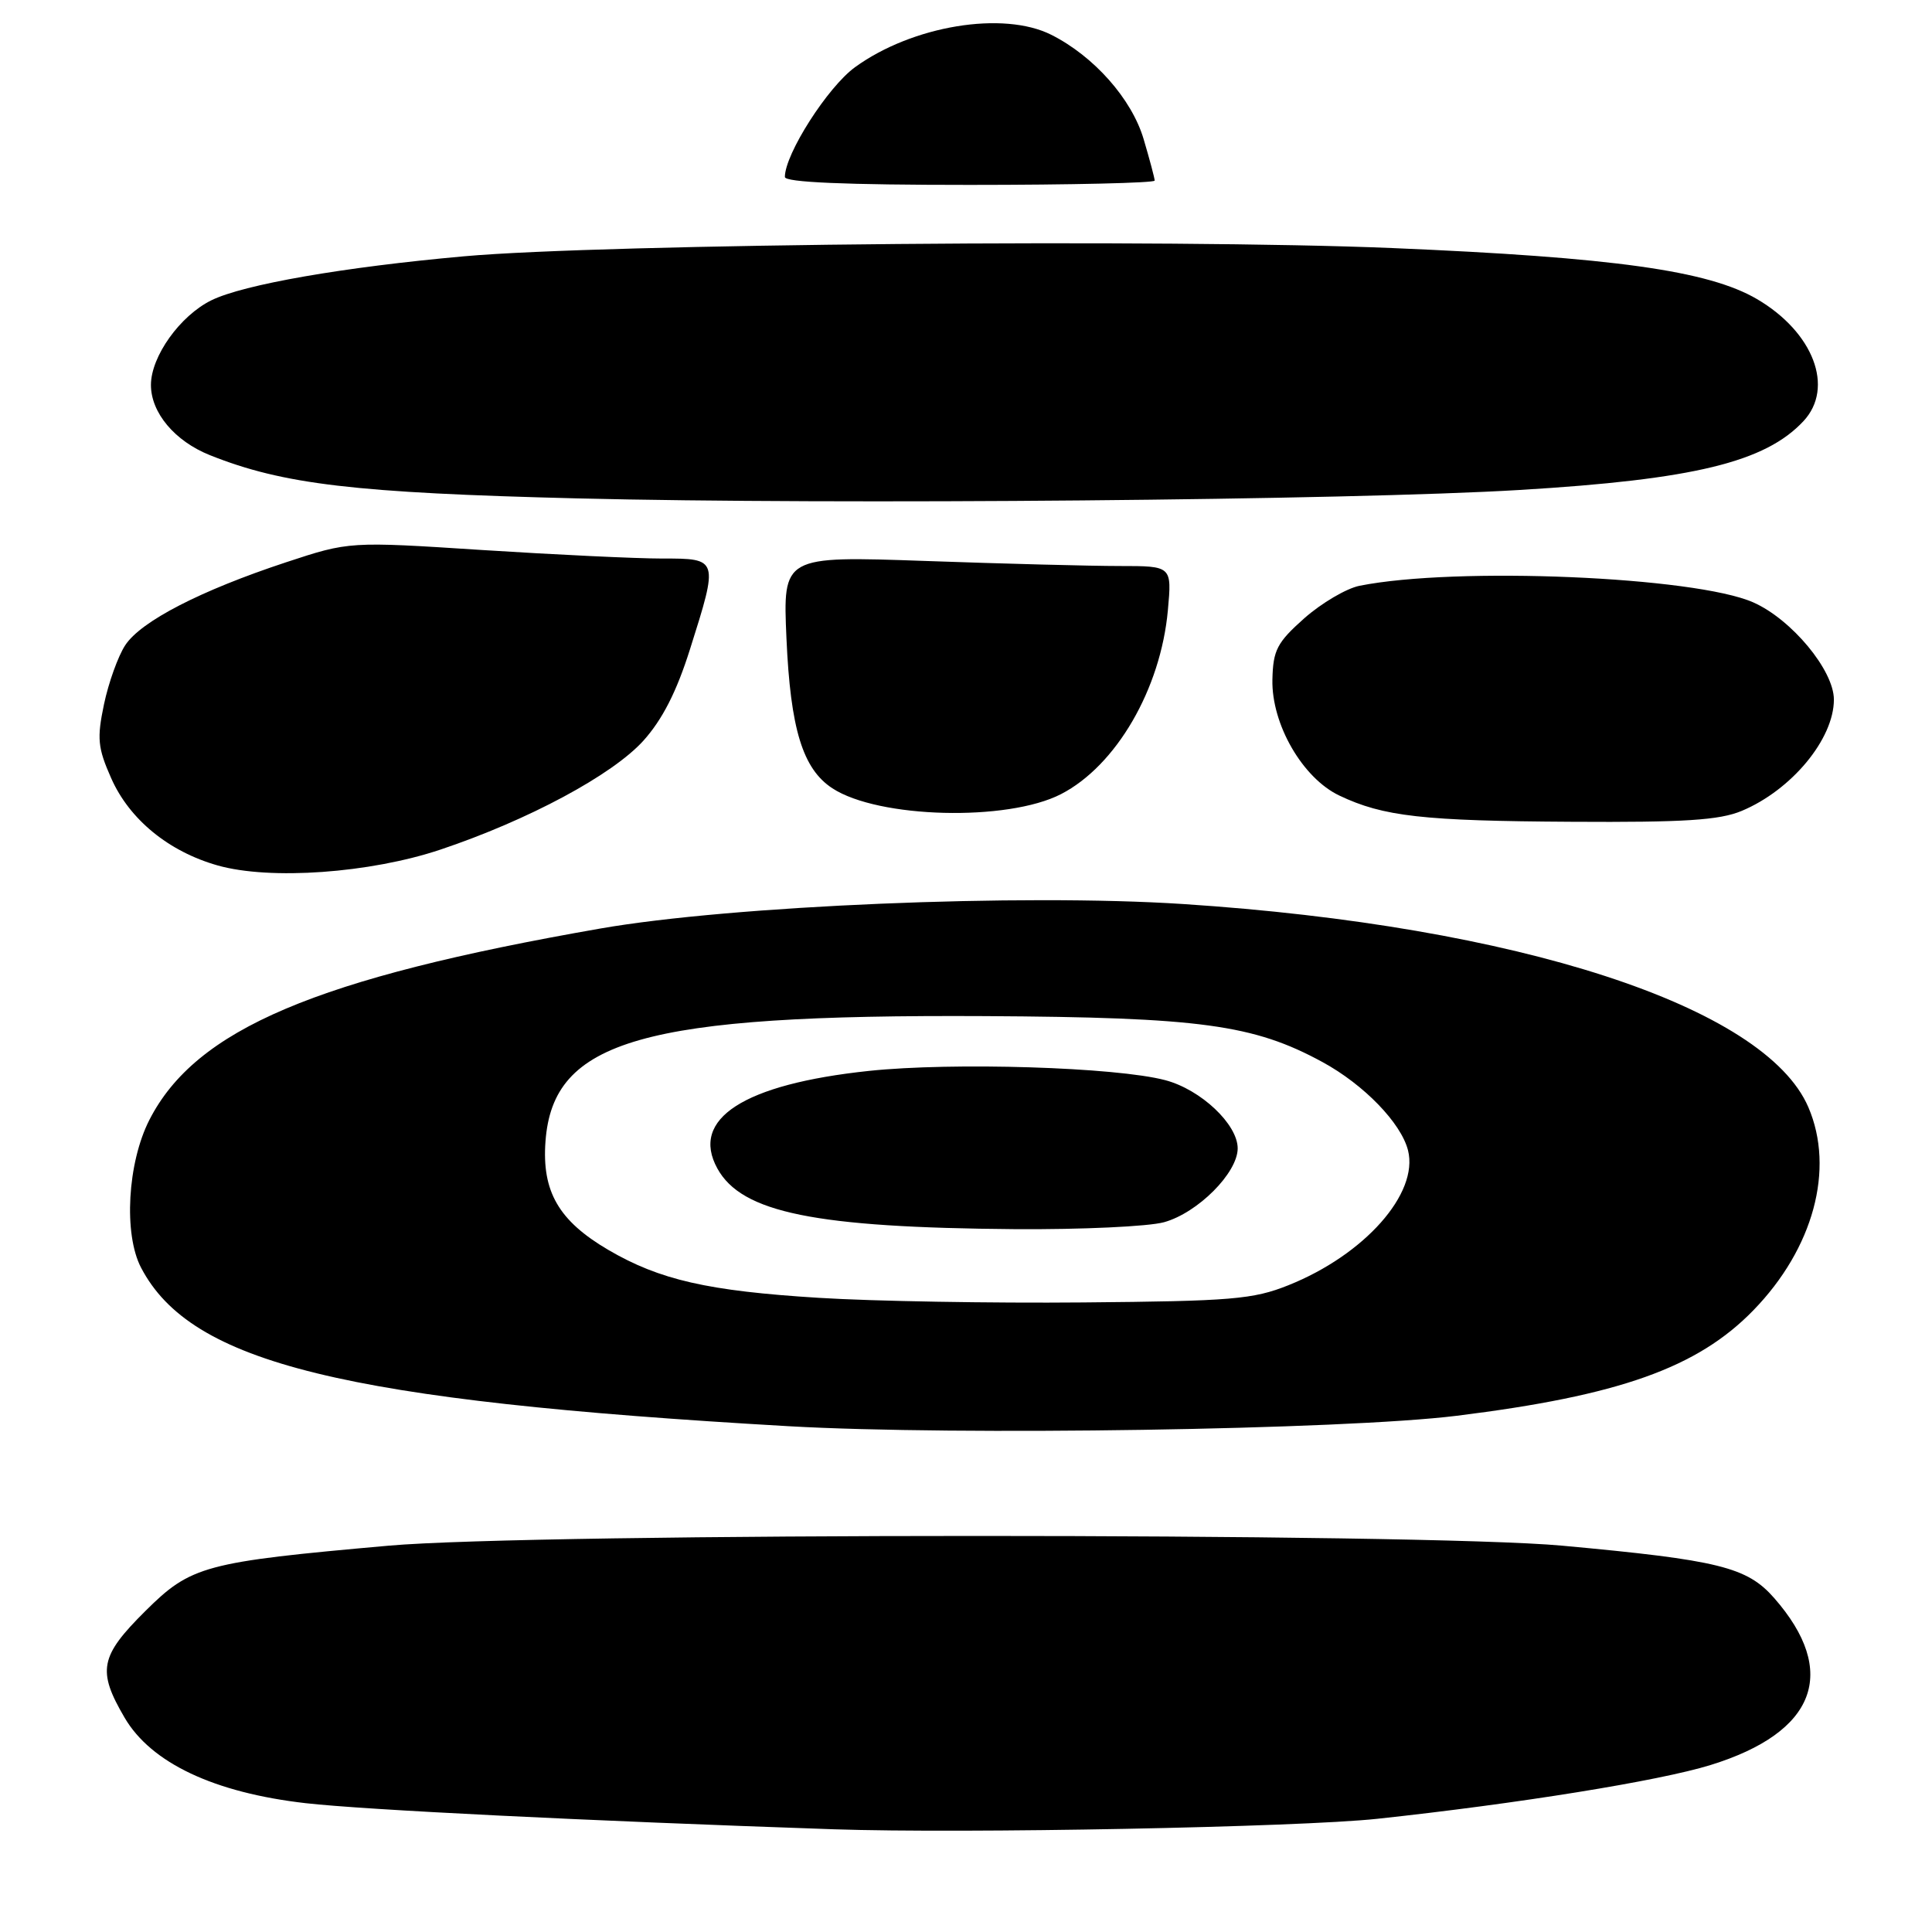 <?xml version="1.0" encoding="UTF-8" standalone="no"?>
<!DOCTYPE svg PUBLIC "-//W3C//DTD SVG 1.1//EN" "http://www.w3.org/Graphics/SVG/1.1/DTD/svg11.dtd" >
<svg xmlns="http://www.w3.org/2000/svg" xmlns:xlink="http://www.w3.org/1999/xlink" version="1.1" viewBox="0 0 256 256">
 <g >
 <path fill="currentColor"
d=" M 182.50 241.00 C 201.10 239.00 219.85 235.98 226.64 233.88 C 240.63 229.56 243.68 221.54 235.08 211.74 C 231.48 207.64 227.76 206.72 207.00 204.81 C 188.39 203.09 70.78 203.09 51.50 204.81 C 27.07 206.98 25.31 207.46 19.25 213.48 C 13.23 219.46 12.86 221.37 16.51 227.60 C 20.02 233.60 28.36 237.54 40.50 238.93 C 48.32 239.82 77.67 241.27 110.50 242.39 C 127.73 242.97 172.05 242.12 182.50 241.00 Z  M 193.00 187.60 C 214.56 184.93 224.93 181.24 232.34 173.61 C 240.29 165.43 243.14 154.92 239.62 146.72 C 233.88 133.34 201.12 122.69 156.78 119.79 C 135.37 118.39 96.94 120.00 79.57 123.03 C 41.87 129.61 25.93 136.37 19.79 148.40 C 16.89 154.09 16.36 163.51 18.69 167.97 C 25.31 180.65 45.50 185.60 104.50 188.98 C 126.69 190.25 178.07 189.45 193.00 187.60 Z  M 58.38 112.57 C 70.00 108.67 81.14 102.69 85.24 98.16 C 87.76 95.36 89.65 91.67 91.43 86.02 C 95.23 74.01 95.22 74.00 87.75 74.01 C 84.31 74.01 73.58 73.50 63.89 72.88 C 46.29 71.74 46.29 71.74 37.89 74.51 C 26.57 78.25 18.67 82.32 16.59 85.50 C 15.64 86.95 14.38 90.47 13.78 93.32 C 12.83 97.85 12.95 99.09 14.73 103.11 C 17.14 108.57 22.34 112.83 28.82 114.67 C 35.77 116.65 49.05 115.70 58.38 112.57 Z  M 230.78 107.45 C 237.39 104.69 243.00 97.92 243.00 92.70 C 243.00 88.82 237.40 82.07 232.32 79.82 C 224.59 76.40 192.93 75.06 180.14 77.62 C 178.40 77.97 175.11 79.91 172.83 81.92 C 169.21 85.14 168.69 86.14 168.60 90.05 C 168.47 95.96 172.60 103.11 177.48 105.42 C 183.30 108.19 188.54 108.78 208.28 108.89 C 223.19 108.98 227.83 108.68 230.78 107.45 Z  M 140.58 105.23 C 147.89 101.47 153.80 91.31 154.75 80.86 C 155.28 75.00 155.28 75.00 148.39 75.00 C 144.60 75.00 133.00 74.70 122.61 74.33 C 103.73 73.67 103.73 73.67 104.21 84.59 C 104.74 96.58 106.36 101.88 110.29 104.45 C 116.38 108.44 133.48 108.88 140.58 105.23 Z  M 201.40 64.92 C 224.43 63.54 233.91 61.23 238.97 55.80 C 243.10 51.37 240.30 44.02 232.81 39.63 C 226.37 35.86 213.79 34.10 184.50 32.87 C 155.13 31.64 80.01 32.30 61.50 33.96 C 45.54 35.39 32.29 37.69 28.01 39.79 C 23.86 41.83 20.00 47.23 20.00 51.01 C 20.00 54.69 23.16 58.45 27.81 60.31 C 37.52 64.19 47.06 65.31 76.50 66.04 C 110.79 66.89 178.91 66.28 201.40 64.92 Z  M 153.00 23.93 C 153.00 23.62 152.34 21.14 151.53 18.41 C 149.95 13.10 144.95 7.45 139.30 4.61 C 132.94 1.41 120.90 3.39 113.30 8.90 C 109.68 11.52 104.00 20.41 104.00 23.45 C 104.00 24.16 112.00 24.50 128.50 24.50 C 141.97 24.50 153.00 24.24 153.00 23.93 Z  M 108.50 171.97 C 93.80 171.06 87.41 169.60 80.59 165.61 C 74.03 161.76 71.79 157.88 72.28 151.24 C 73.27 137.79 85.17 134.40 130.50 134.64 C 159.04 134.80 166.10 135.76 175.22 140.72 C 180.72 143.71 185.66 148.81 186.57 152.43 C 188.01 158.15 180.80 166.27 170.72 170.30 C 166.05 172.17 163.19 172.41 143.50 172.58 C 131.40 172.69 115.65 172.42 108.50 171.97 Z  M 154.24 161.95 C 158.71 160.71 163.99 155.42 164.00 152.17 C 164.00 148.98 159.13 144.38 154.41 143.13 C 147.89 141.40 126.25 140.73 115.14 141.90 C 98.54 143.66 91.42 148.25 95.06 154.84 C 98.29 160.69 107.99 162.66 134.50 162.87 C 143.30 162.93 152.18 162.52 154.24 161.95 Z "/>
</g>
</svg>